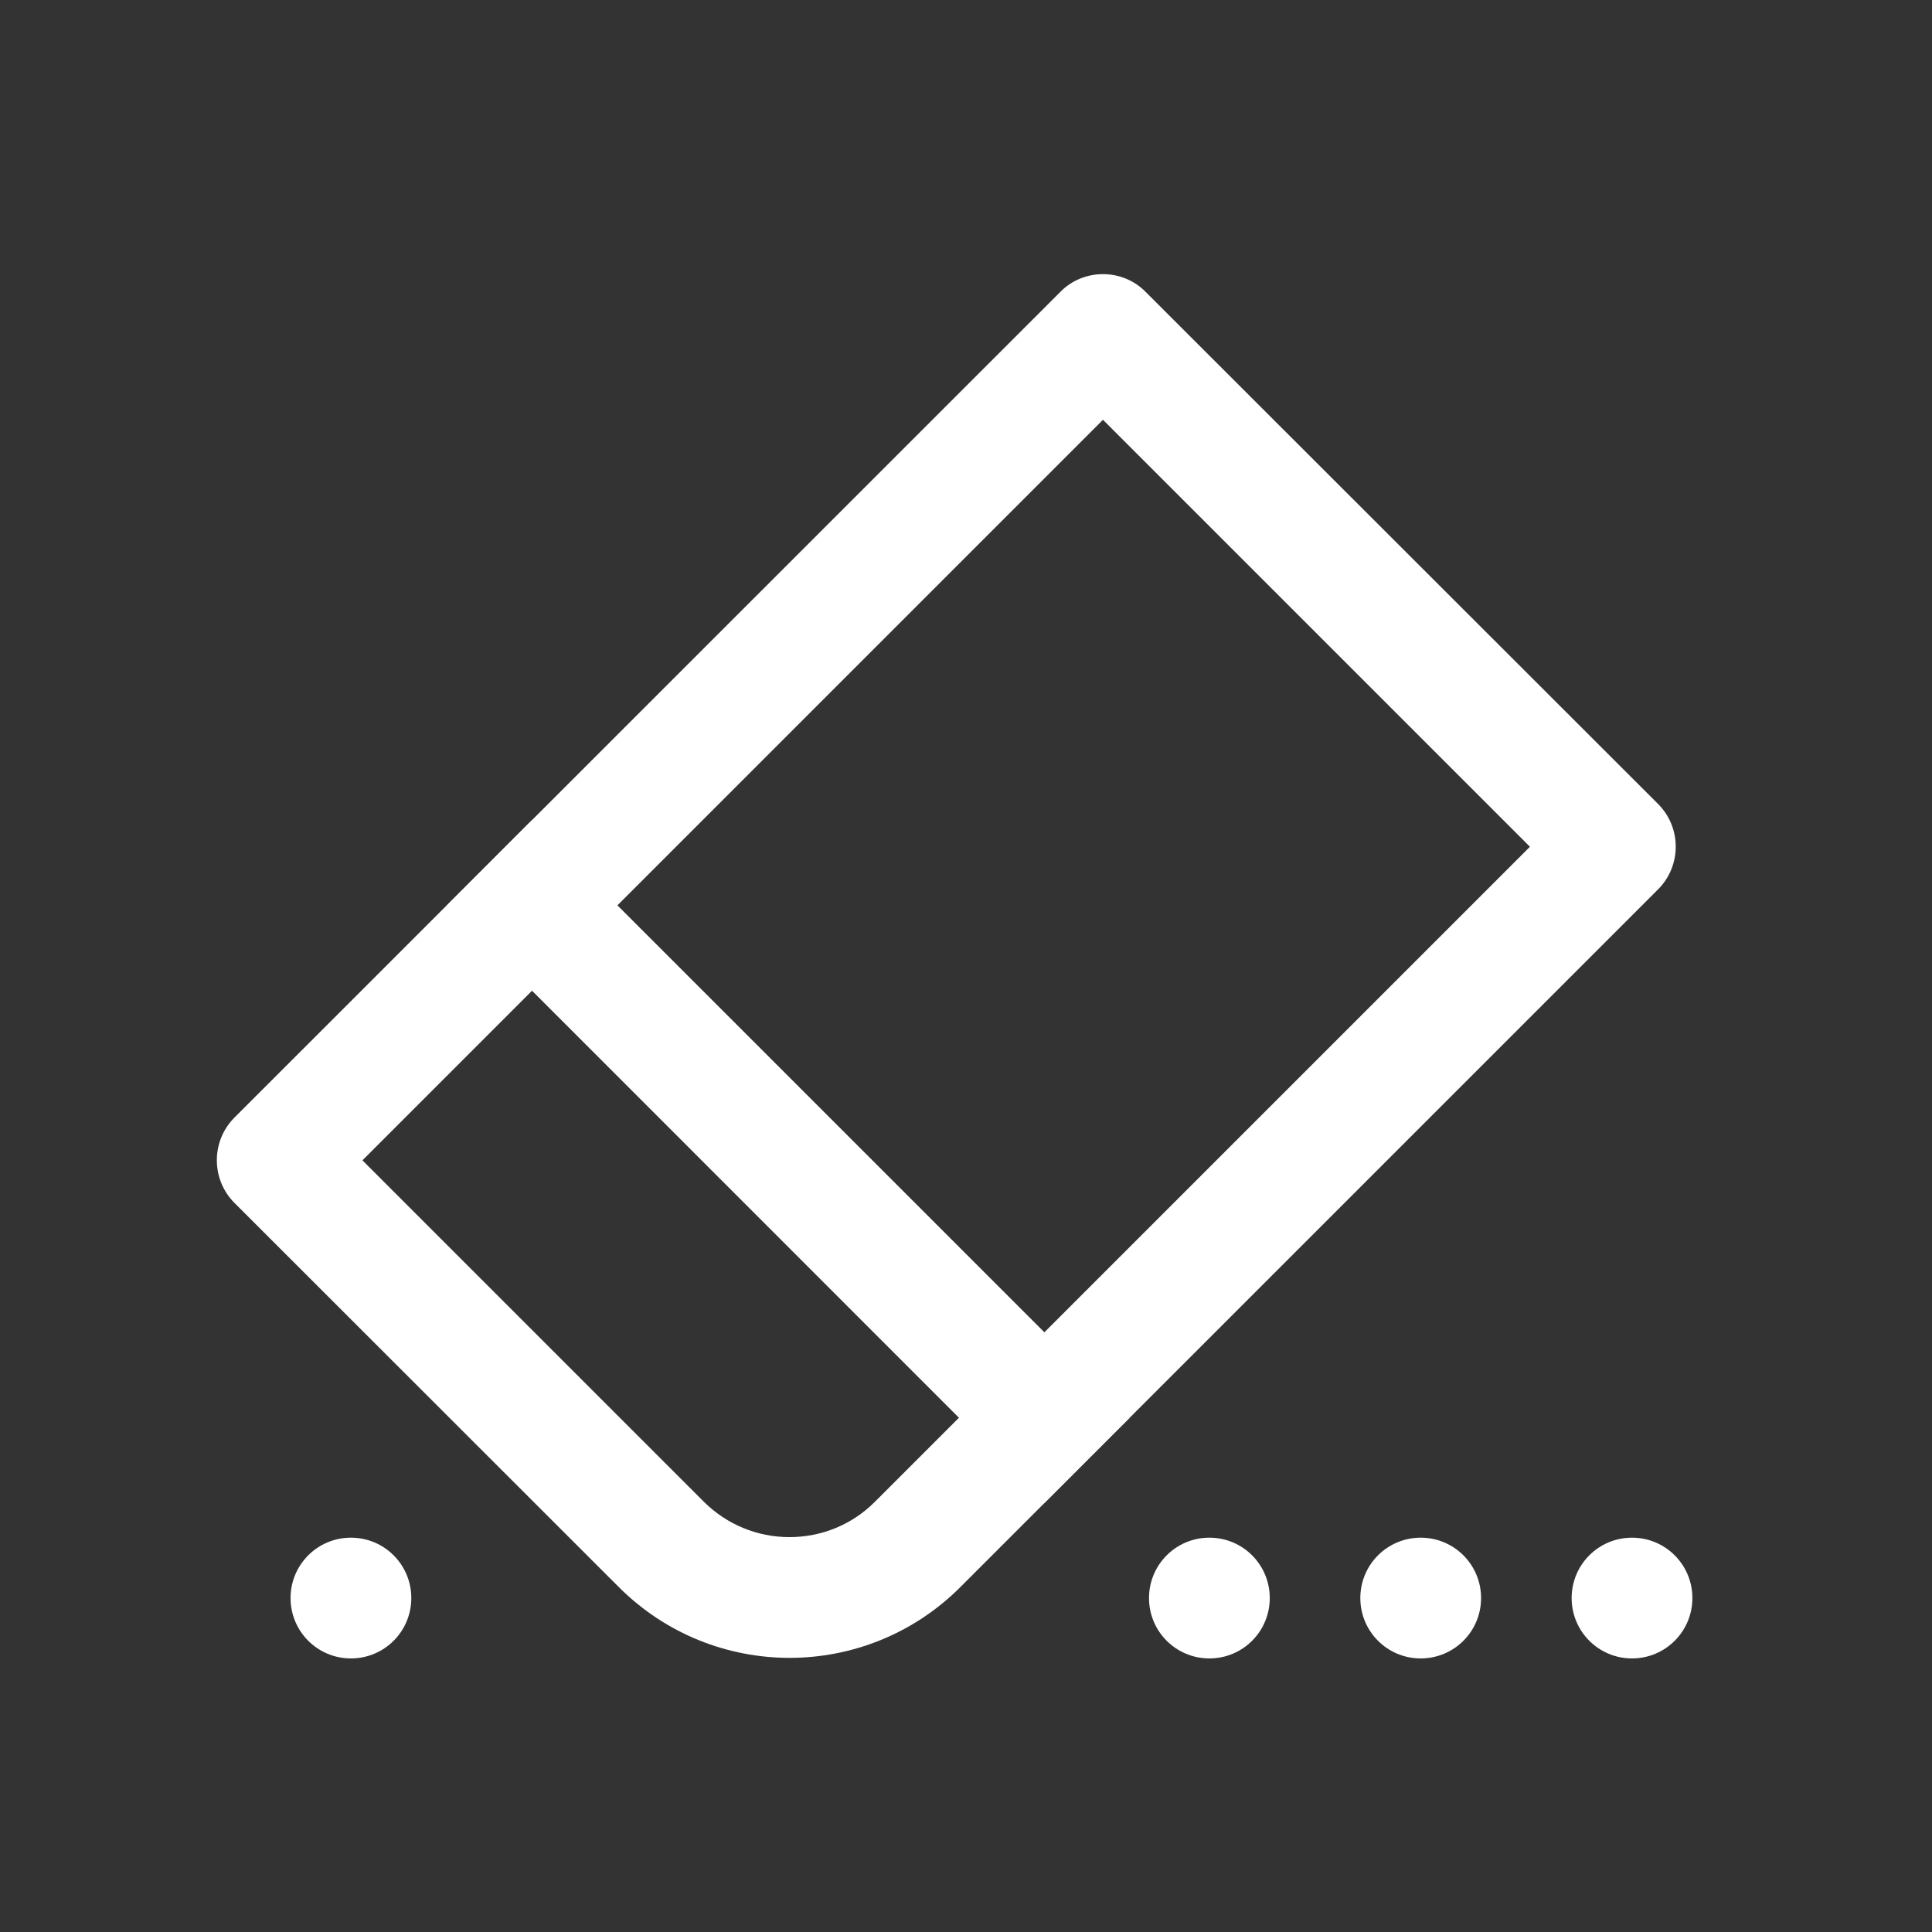 <?xml version="1.0" standalone="no"?><!DOCTYPE svg PUBLIC "-//W3C//DTD SVG 1.1//EN" "http://www.w3.org/Graphics/SVG/1.1/DTD/svg11.dtd"><svg t="1728480234002" class="icon" viewBox="0 0 1024 1024" version="1.1" xmlns="http://www.w3.org/2000/svg" p-id="58557" xmlns:xlink="http://www.w3.org/1999/xlink" width="200" height="200"><rect x="0" y="0" width="1024" height="1024" fill="#333333" stroke="none"/><path d="M584.6 222.5l226.3 226.3L463.7 796c-12.1 12.1-28.2 18.7-45.3 18.7-17.1 0-33.2-6.7-45.3-18.7l-181-181 392.5-392.5m0-77.2c-8.2 0-16.4 3.1-22.6 9.4L124.3 592.3c-12.5 12.5-12.5 32.8 0 45.3L328 841.2c25 25 57.8 37.5 90.5 37.5s65.5-12.5 90.5-37.5l369.8-369.8c12.5-12.5 12.5-32.8 0-45.3L607.2 154.7c-6.2-6.3-14.4-9.4-22.6-9.4z" fill="#FFFFFF" p-id="58558"></path><path d="M282 434.6l-45.2 45.3 316.7 316.8 45.3-45.3L282 434.6zM865 815c-17.7 0-32 14.3-32 32s14.3 32 32 32 32-14.3 32-32-14.3-32-32-32z m-112 0c-17.7 0-32 14.3-32 32s14.3 32 32 32 32-14.3 32-32-14.3-32-32-32z m-112 0c-17.7 0-32 14.3-32 32s14.3 32 32 32 32-14.3 32-32-14.3-32-32-32z m-455 0c-17.7 0-32 14.3-32 32s14.3 32 32 32 32-14.3 32-32-14.3-32-32-32z" fill="#FFFFFF" p-id="58559"></path></svg>